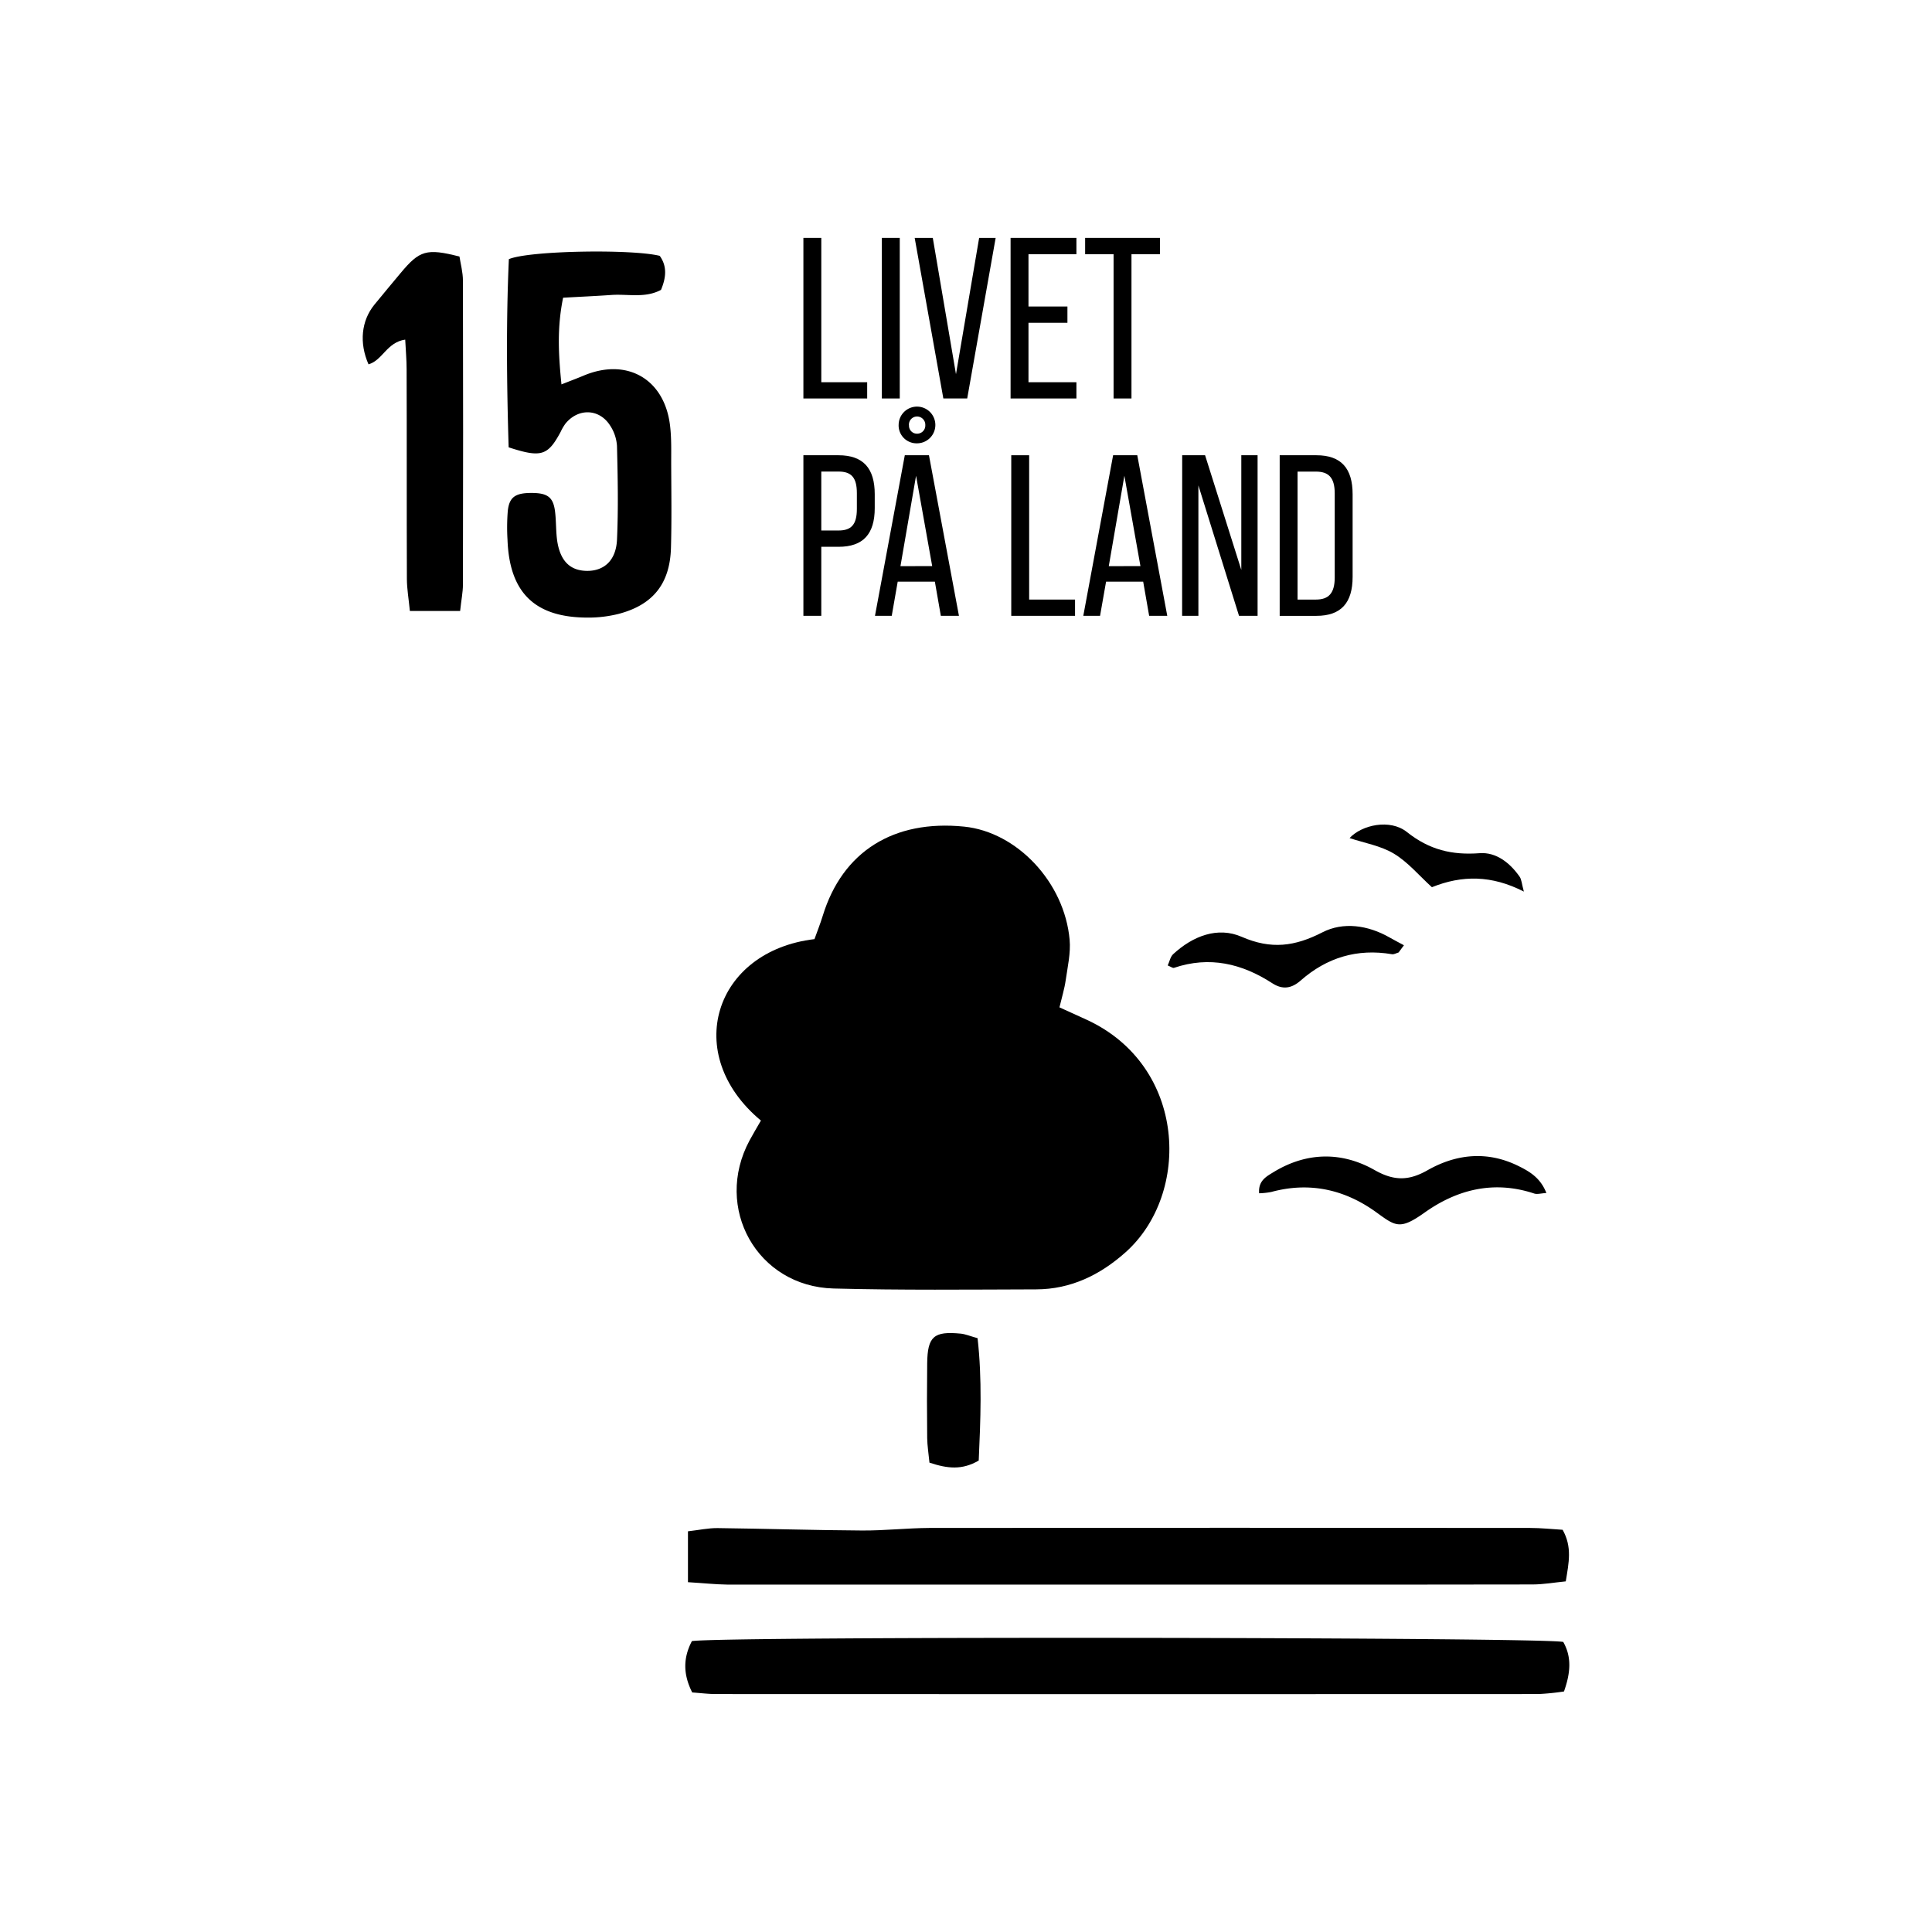 <svg id="Layer_1" data-name="Layer 1" xmlns="http://www.w3.org/2000/svg" width="800" height="800" viewBox="0 0 800 800"><path d="M315.08,464c-33-27.44-19.38-70.19,22.18-75.13,1.06-3,2.39-6.3,3.44-9.72,8.16-26.52,29.29-39.84,58.57-36.86,21.83,2.23,41.49,23,43.64,46.83.49,5.51-.83,11.21-1.63,16.78-.5,3.53-1.58,7-2.58,11.22,4.26,1.94,7.82,3.54,11.37,5.18,41.37,19.13,43.17,72,16,96.24-10.5,9.37-22.65,15.32-37,15.36-28,.08-56,.38-83.92-.36-31.65-.84-49.8-33.38-34.77-61.32C311.77,469.62,313.31,467.09,315.08,464Z"/><path d="M286.5,679.55c12.35-2.07,352.93-1.64,360.81.35,3.59,6.31,3,12.9.3,20.5A101.17,101.17,0,0,1,637,701.47q-170.23.06-340.46,0c-3.27,0-6.54-.43-9.91-.66C282.83,693.28,282.84,686.52,286.5,679.55Z"/><path d="M284.87,655.15V634.08c4.58-.52,8.42-1.37,12.25-1.33,19.93.24,39.86.88,59.79,1,9.3.06,18.61-1,27.92-1.06q124.37-.13,248.73,0c4.56,0,9.13.5,13.49.76,4,7.14,2.58,13.54,1.3,21.36-4.77.47-9.24,1.27-13.71,1.28-37.29.1-74.58.05-111.88.05q-110.88,0-221.76,0C296.12,656.07,291.25,655.53,284.87,655.15Z"/><path d="M210.62,185.23c-.8-26.25-1.06-52.35.09-77.92,8.39-3.57,51-4.23,62.47-1.37,3.16,4.4,2.62,9.06.53,14.09-6.6,3.54-13.71,1.63-20.54,2.11-6.5.45-13,.74-20,1.14-2.54,12.41-1.94,23.41-.68,35.89,3.89-1.54,6.55-2.53,9.17-3.63,17.78-7.49,33.32,1.23,35.75,20.35.71,5.58.49,11.3.52,17,.05,11.33.22,22.66-.1,34-.42,14.77-7.42,23.57-21.65,27.3a51.1,51.1,0,0,1-12.81,1.54c-21.89,0-32.43-10.3-33.22-32.22a83.85,83.85,0,0,1,.12-12c.63-5.69,3.13-7.38,9.73-7.39s9,1.66,9.79,7.35c.57,4.28.33,8.68,1,12.92,1.35,8.13,5.47,11.93,12.26,12,7.08.05,12-4.29,12.43-12.82.59-13,.32-26,0-38.93a17.34,17.34,0,0,0-2.81-8.38c-4.46-7.08-13.19-7.37-18.51-.87a20.25,20.25,0,0,0-2,3.42C226.85,188.68,224.18,189.64,210.62,185.23Z"/><path d="M190.53,253H169.72c-.48-4.94-1.22-9.11-1.24-13.28-.11-29,0-57.91-.11-86.87,0-3.87-.36-7.74-.58-12.22-7.62,1.08-9.41,8.62-15.2,10.23-3.9-8.87-3-18,2.42-24.68,3.57-4.38,7.21-8.71,10.83-13.06,7.89-9.48,10.78-10.37,24.42-6.89.46,3,1.43,6.51,1.43,10q.15,62.91,0,125.83C191.69,245.23,191,248.45,190.53,253Z"/><path d="M521.38,494.11c-.43-5.29,3.12-7,6.06-8.82,13.73-8.34,28.24-8.46,41.78-.78,8.13,4.61,14.26,4.42,22,0,11.89-6.71,24.59-8,37.31-1.8,4.72,2.31,9.32,4.93,11.79,11.29-2.2.12-3.78.63-5.05.21-16.57-5.49-31.76-1.78-45.38,7.9-10.24,7.28-12,5.67-20-.13-13.07-9.45-27.61-12.72-43.49-8.41A30.92,30.92,0,0,1,521.38,494.11Z"/><path d="M384.87,605.65c-.36-3.73-.9-7-.94-10.23q-.18-15.46,0-30.94c.14-11.08,2.75-13.35,13.92-12.25,1.91.19,3.76,1,6.94,1.88,1.93,16.94,1.23,33.95.48,50.67C398.34,608.81,392.36,608.13,384.87,605.65Z"/><path d="M579.14,394.39c-.93.26-1.91.88-2.76.73-14.38-2.45-27,1.39-37.82,10.91-3.76,3.29-7.45,3.88-11.73,1.11-12.61-8.17-26-11.35-40.72-6.37-.47.16-1.19-.42-2.58-1,.74-1.6,1.08-3.58,2.24-4.66,8.14-7.52,18.43-11.54,28.4-7.19,12.17,5.31,22,4,33.41-1.86,8.59-4.42,18.82-3,27.76,2.1,2,1.13,4,2.17,6,3.25Z"/><path d="M631,369.19c-13.36-6.86-25.61-6.83-38.08-1.82-5.37-4.88-9.95-10.42-15.75-13.9-5.48-3.29-12.25-4.41-18.34-6.44,5-5.42,16.7-8.11,23.75-2.5,9.29,7.39,18.67,9.61,30.1,8.76,6.85-.52,12.56,4,16.57,9.74C630.05,364.18,630.1,365.86,631,369.19Z"/><path d="M332.67,98.51h7.41v59.76h19V165H332.67Z"/><path d="M365.16,98.51h7.41V165h-7.41Z"/><path d="M378.75,98.51h7.5l9.6,56.43,9.59-56.43h6.84L400.5,165h-9.88Z"/><path d="M418.46,98.51h27.26v6.75H425.87v21.66H442v6.74H425.87v24.61h19.85V165H418.46Z"/><path d="M461.11,105.26H449.33V98.51h31v6.75H468.52V165h-7.41Z"/><path d="M332.67,188.51h14.54c10.26,0,15,5.42,15,16.15v5.7c0,10.74-4.75,16.06-15,16.06h-7.13V255h-7.41Zm14.54,31.16c5.22,0,7.6-2.37,7.6-8.93v-6.55c0-6.56-2.38-8.93-7.6-8.93h-7.13v24.41Z"/><path d="M387.11,240.86H371.72L369.25,255h-6.94l12.35-66.5h10L397.08,255h-7.5Zm-15-64.79a7.6,7.6,0,1,1,7.6,7.5A7.42,7.42,0,0,1,372.1,176.07ZM386,234.4,379.32,197l-6.46,37.44Zm-9.6-58.33a3.3,3.3,0,0,0,3.33,3.51,3.37,3.37,0,0,0,3.42-3.51,3.45,3.45,0,0,0-3.42-3.61A3.38,3.38,0,0,0,376.37,176.07Z"/><path d="M418.74,188.51h7.41v59.76h19V255H418.74Z"/><path d="M473.37,240.86H458L455.51,255h-6.94l12.35-66.5h10L483.34,255h-7.5Zm-1.14-6.46L465.58,197l-6.46,37.44Z"/><path d="M489.52,188.51H499L514,236v-47.5h6.74V255h-7.69l-16.82-54v54h-6.74Z"/><path d="M529.89,188.51h15.2c10.26,0,15,5.42,15,16.15v34.2c0,10.74-4.75,16.15-15,16.15h-15.2Zm15,59.76c5.22,0,7.79-2.57,7.79-9.12V204.28c0-6.55-2.57-9-7.79-9h-7.6v53Z"/></svg>